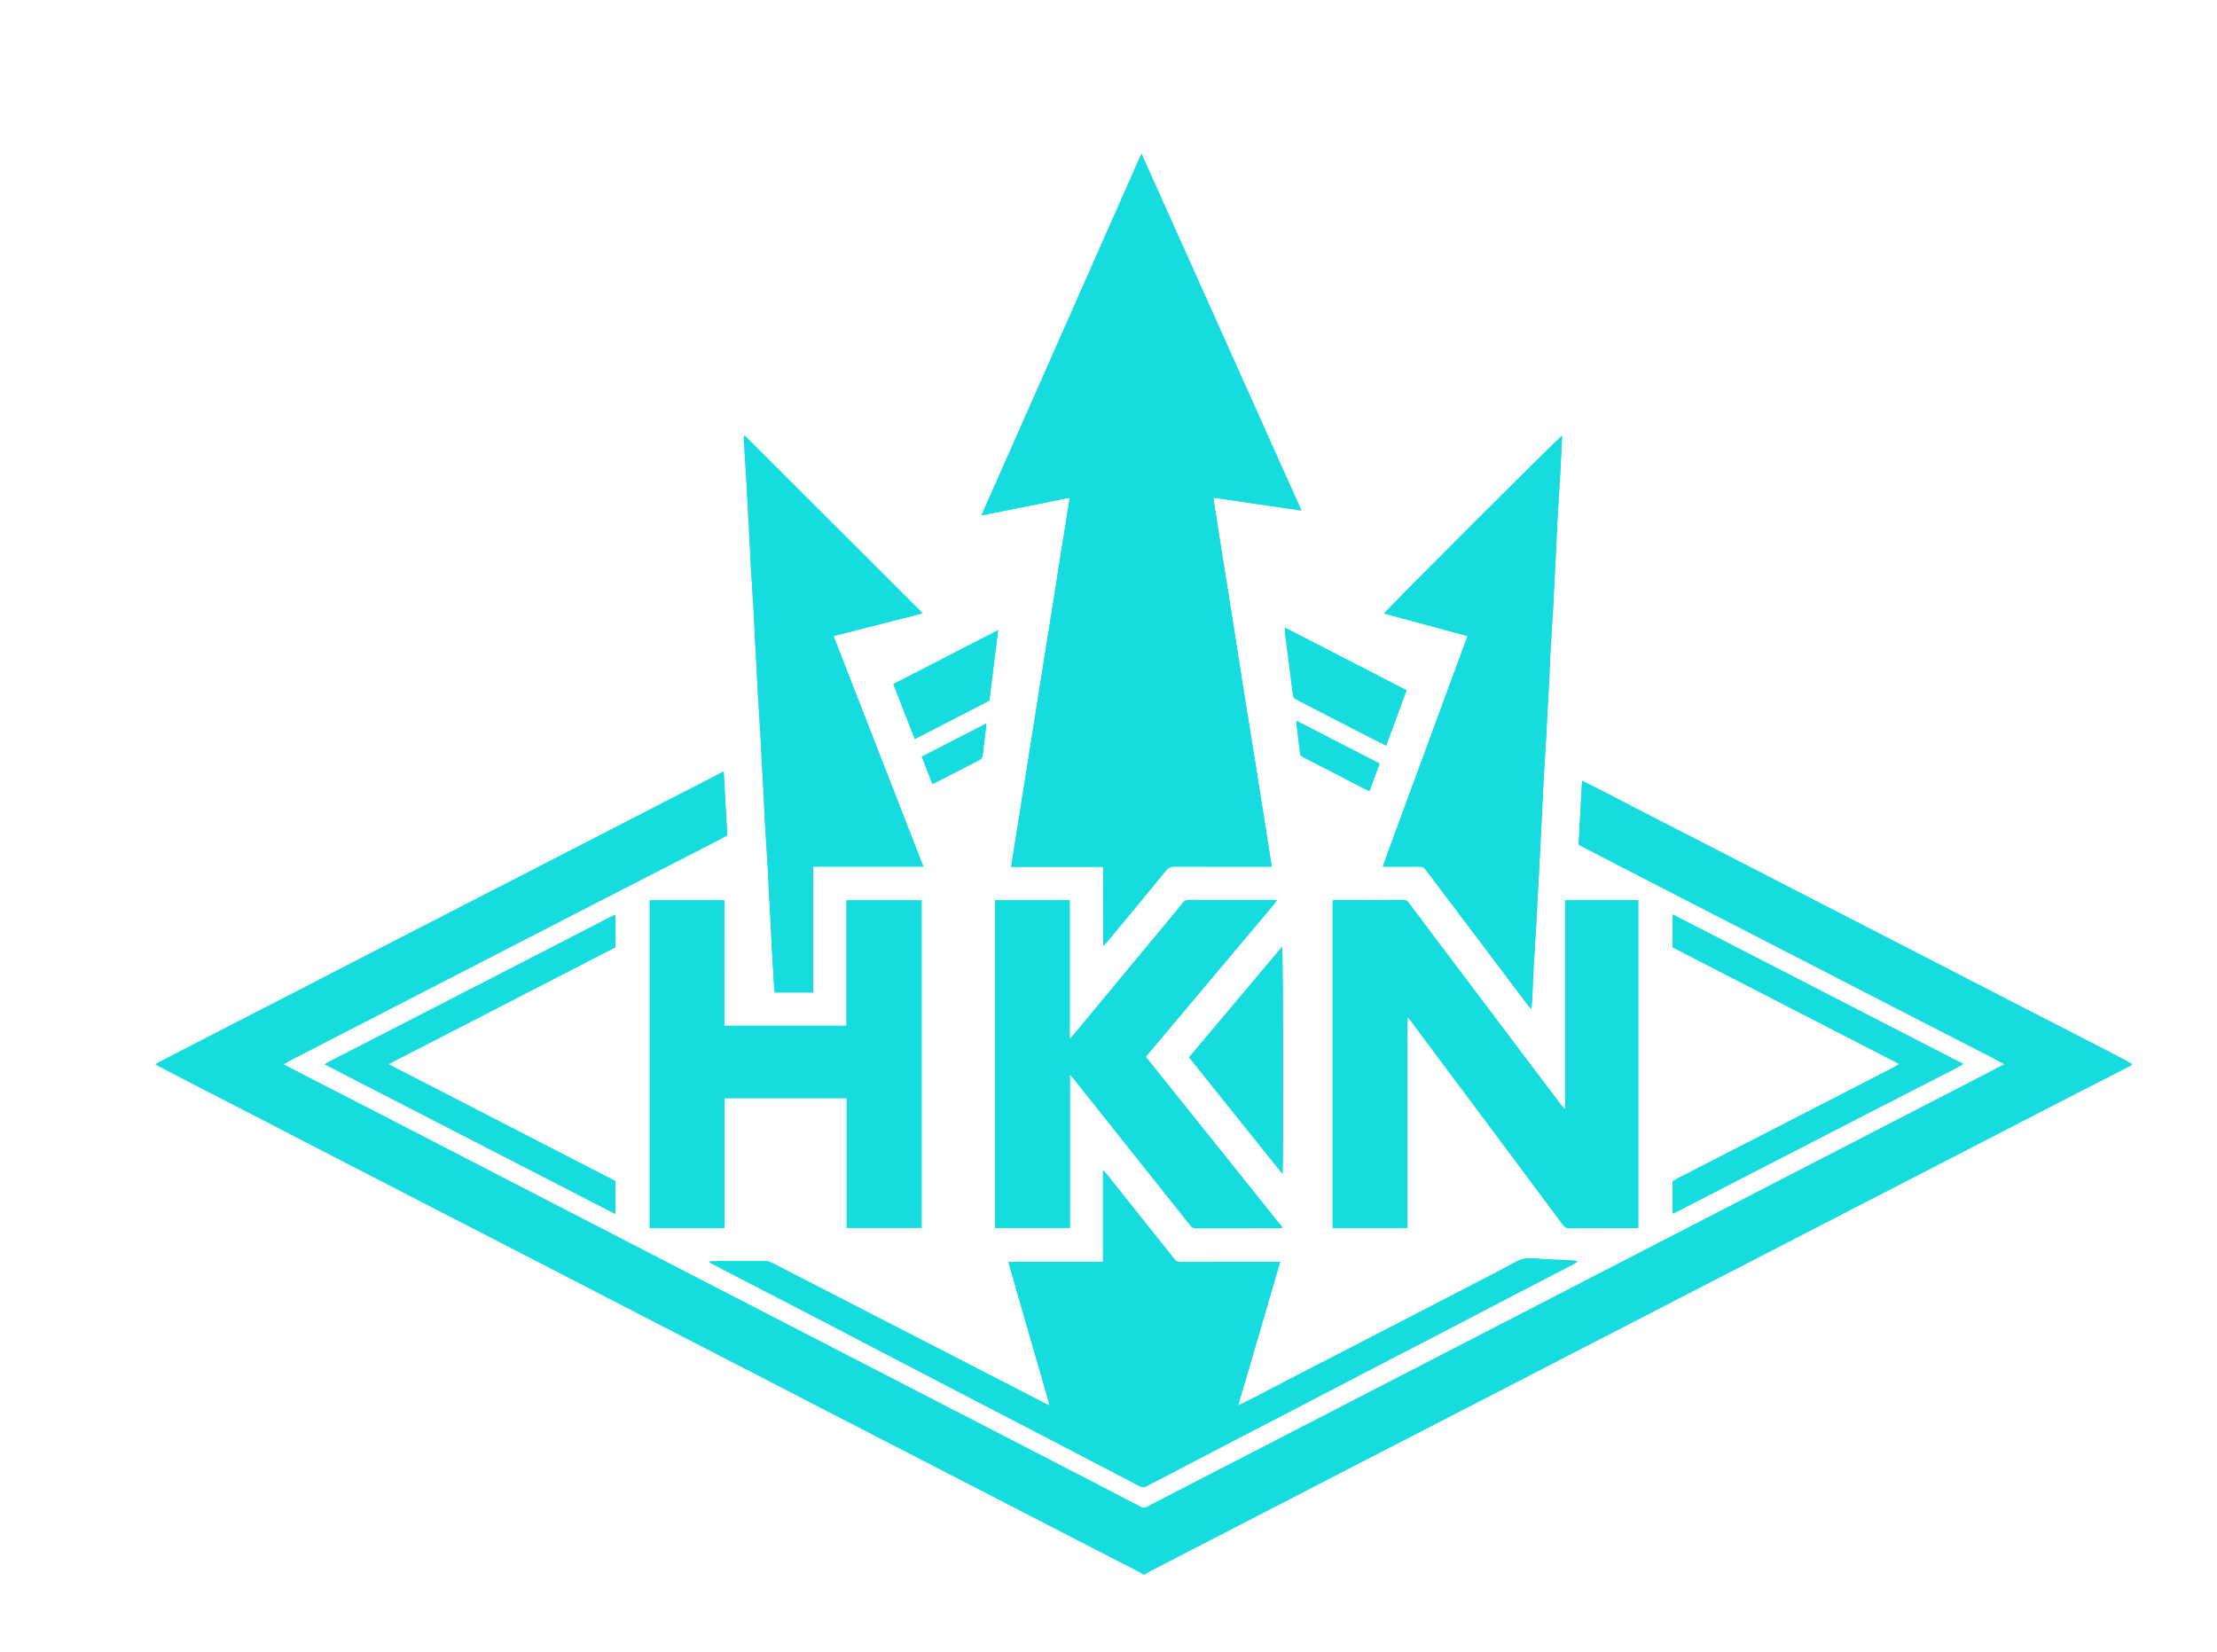 <?xml version="1.0" encoding="utf-8"?>
<svg xmlns="http://www.w3.org/2000/svg" version="1.1" style="" width="1063" height="792" xmlns:bx="https://boxy-svg.com">
  <defs>
    <filter id="gaussian-blur-filter-0" bx:preset="gaussian-blur 1 10" color-interpolation-filters="sRGB" x="-50%" y="-50%" width="200%" height="200%">
      <feGaussianBlur stdDeviation="10 10" edgeMode="none"/>
    </filter>
    <filter id="motion-blur-filter-0" bx:preset="motion-blur 1 11 horizontal" color-interpolation-filters="sRGB" x="-50%" y="-50%" width="200%" height="200%">
      <feGaussianBlur stdDeviation="11 0" edgeMode="none"/>
    </filter>
  </defs>
  <rect id="backgroundrect" width="100%" height="100%" x="0" y="0" fill="none" stroke="none"/>
  <g transform="matrix(1, 0, 0, 1, -407.128, 63.785)">
    <g class="currentLayer" style="" transform="matrix(1, 0, 0, 1, 212.755, -6.649)">
      <title>Layer 1</title>
      <path d="M 1216.56 453.526 C 1208.32 457.746 1200.07 461.946 1191.83 466.186 C 1176.21 474.226 1160.6 482.286 1144.98 490.336 C 1135.33 495.316 1125.68 500.306 1116.03 505.286 C 1100.41 513.336 1084.79 521.376 1069.17 529.426 C 1059.37 534.476 1049.59 539.546 1039.8 544.606 C 1024.33 552.586 1008.85 560.556 993.372 568.536 C 983.572 573.586 973.782 578.636 963.982 583.686 C 948.652 591.596 933.322 599.506 917.992 607.416 C 908.272 612.436 898.552 617.456 888.822 622.466 C 873.272 630.476 857.722 638.486 842.182 646.506 C 832.312 651.596 822.462 656.696 812.592 661.786 C 797.192 669.736 781.782 677.666 766.382 685.616 C 759.282 689.276 752.192 692.946 745.102 696.626 C 744.492 696.946 743.942 697.396 743.362 697.776 C 743.042 697.776 742.722 697.776 742.402 697.776 C 741.972 697.456 741.572 697.076 741.092 696.836 C 729.372 690.806 717.652 684.786 705.932 678.756 C 690.732 670.926 675.552 663.086 660.362 655.256 C 650.492 650.166 640.632 645.076 630.762 639.986 C 615.362 632.046 599.952 624.106 584.542 616.156 C 574.742 611.106 564.962 606.036 555.162 600.976 C 539.832 593.066 524.492 585.176 509.152 577.266 C 499.282 572.176 489.422 567.076 479.562 561.986 C 464.162 554.036 448.752 546.096 433.352 538.156 C 423.552 533.106 413.762 528.056 403.962 523.006 C 388.482 515.026 373.012 507.046 357.532 499.066 C 347.812 494.046 338.092 489.016 328.362 483.996 C 312.962 476.056 297.542 468.116 282.142 460.176 C 277.812 457.946 273.512 455.666 268.972 453.296 C 269.502 452.906 269.872 452.566 270.302 452.336 C 278.182 448.266 286.062 444.206 293.942 440.146 C 310.702 431.526 327.472 422.906 344.232 414.276 C 353.892 409.306 363.532 404.296 373.192 399.326 C 390.522 390.406 407.862 381.506 425.192 372.596 C 435.922 367.086 446.642 361.566 457.362 356.046 C 473.622 347.676 489.882 339.296 506.152 330.926 C 516.942 325.366 527.742 319.816 538.542 314.266 C 539.372 313.836 540.202 313.396 541.362 312.786 C 541.942 323.136 542.502 333.196 543.072 343.436 C 540.712 344.686 538.342 345.976 535.942 347.206 C 520.662 355.056 505.382 362.886 490.102 370.726 C 479.302 376.276 468.512 381.826 457.712 387.386 C 446.772 393.016 435.842 398.646 424.902 404.276 C 414.252 409.766 403.602 415.256 392.952 420.736 C 382.092 426.336 371.222 431.916 360.352 437.516 C 350.842 442.416 341.332 447.336 331.822 452.246 C 331.352 452.496 330.922 452.826 330.312 453.216 C 332.832 454.536 335.142 455.766 337.482 456.976 C 348.992 462.896 360.502 468.796 372.002 474.726 C 387.122 482.516 402.242 490.326 417.352 498.136 C 427.142 503.196 436.942 508.256 446.732 513.306 C 461.922 521.146 477.112 528.976 492.302 536.816 C 502.102 541.866 511.892 546.916 521.692 551.976 C 536.812 559.776 551.932 567.586 567.042 575.386 C 576.832 580.446 586.632 585.496 596.422 590.556 C 609.132 597.116 621.832 603.666 634.542 610.216 C 646.822 616.546 659.102 622.886 671.382 629.226 C 686.502 637.026 701.622 644.826 716.732 652.636 C 724.892 656.856 733.052 661.076 741.172 665.346 C 742.352 665.966 743.282 665.996 744.482 665.356 C 751.122 661.846 757.802 658.426 764.482 654.986 C 780.172 646.896 795.862 638.806 811.552 630.716 C 821.202 625.736 830.852 620.746 840.502 615.766 C 855.762 607.896 871.032 600.026 886.292 592.156 C 895.942 587.176 905.592 582.196 915.252 577.206 C 930.582 569.296 945.912 561.386 961.242 553.466 C 970.962 548.446 980.692 543.426 990.412 538.406 C 1005.61 530.566 1020.8 522.736 1035.99 514.896 C 1045.71 509.876 1055.43 504.856 1065.16 499.836 C 1080.42 491.956 1095.68 484.086 1110.94 476.216 C 1120.66 471.196 1130.39 466.186 1140.11 461.156 C 1145.14 458.556 1150.16 455.936 1155.52 453.156 C 1153.41 452.026 1151.55 450.996 1149.67 450.026 C 1137.02 443.526 1124.37 437.046 1111.72 430.546 C 1100.85 424.956 1089.99 419.366 1079.12 413.766 C 1068.25 408.176 1057.39 402.576 1046.52 396.986 C 1035.72 391.426 1024.93 385.876 1014.13 380.326 C 1003.33 374.776 992.532 369.226 981.732 363.666 C 972.082 358.686 962.432 353.696 952.782 348.706 C 952.292 348.456 951.842 348.136 951.302 347.806 C 951.842 337.686 952.372 327.616 952.932 317.256 C 955.732 318.646 958.242 319.856 960.712 321.126 C 967.952 324.856 975.182 328.616 982.422 332.346 C 996.916 339.796 1011.42 347.236 1025.91 354.686 C 1036.21 359.986 1046.5 365.296 1056.8 370.596 C 1073.56 379.226 1090.33 387.836 1107.09 396.466 C 1117.53 401.836 1127.96 407.236 1138.4 412.606 C 1155.02 421.156 1171.65 429.696 1188.27 438.246 C 1196.01 442.226 1203.75 446.216 1211.48 450.226 C 1213.18 451.106 1214.82 452.086 1216.49 453.026 C 1216.56 453.206 1216.56 453.366 1216.56 453.526 Z M 707.292 181.516 C 697.912 240.606 688.582 299.406 679.202 358.506 C 694.102 358.506 708.612 358.506 723.282 358.506 C 723.362 371.156 723.252 383.566 723.342 396.496 C 724.212 395.586 724.662 395.156 725.062 394.686 C 734.532 383.256 744.032 371.846 753.412 360.346 C 754.622 358.866 755.832 358.386 757.652 358.386 C 772.212 358.446 786.762 358.416 801.322 358.416 C 802.172 358.416 803.022 358.416 804.142 358.416 C 802.552 348.256 801.012 338.426 799.452 328.596 C 797.912 318.836 796.352 309.076 794.782 299.326 C 793.202 289.486 791.592 279.656 790.032 269.816 C 788.472 259.976 786.972 250.126 785.422 240.286 C 783.882 230.526 782.282 220.776 780.762 211.006 C 779.242 201.226 777.552 191.476 776.162 181.496 C 790.342 183.566 804.152 185.576 818.382 187.656 C 792.672 130.316 767.182 73.466 741.672 16.556 C 716.122 74.326 690.632 131.976 664.972 189.986 C 679.222 187.136 693.092 184.356 707.292 181.516 Z M 534.652 548.256 C 537.682 549.846 540.702 551.446 543.742 553.016 C 558.002 560.396 572.272 567.746 586.522 575.136 C 595.382 579.736 604.222 584.386 613.072 588.996 C 626.602 596.046 640.132 603.096 653.662 610.136 C 662.302 614.636 670.962 619.106 679.612 623.596 C 693.002 630.566 706.392 637.546 719.772 644.516 C 726.782 648.166 733.812 651.786 740.802 655.486 C 741.902 656.066 742.792 656.226 743.912 655.596 C 746.072 654.386 748.302 653.306 750.502 652.156 C 763.672 645.296 776.842 638.416 790.022 631.566 C 796.822 628.026 803.642 624.526 810.452 620.986 C 823.492 614.206 836.512 607.396 849.542 600.616 C 858.612 595.896 867.702 591.226 876.772 586.506 C 891.722 578.726 906.652 570.916 921.602 563.146 C 930.742 558.396 939.902 553.676 949.052 548.936 C 949.632 548.636 950.152 548.206 951.002 547.636 C 949.472 547.456 948.372 547.256 947.262 547.196 C 943.282 546.996 939.292 546.856 935.312 546.666 C 933.322 546.566 931.342 546.386 929.352 546.236 C 926.522 546.016 923.942 546.466 921.342 547.866 C 911.492 553.166 901.532 558.246 891.612 563.396 C 882.542 568.106 873.452 572.796 864.372 577.486 C 846.842 586.536 829.302 595.576 811.782 604.636 C 806.322 607.456 800.882 610.336 795.422 613.166 C 793.122 614.356 790.792 615.486 788.012 616.876 C 794.802 593.686 801.442 570.986 808.172 547.986 C 805.662 547.986 803.432 547.986 801.202 547.986 C 787.682 547.986 774.172 547.956 760.652 548.026 C 759.142 548.036 758.122 547.626 757.232 546.406 C 755.682 544.276 753.982 542.256 752.342 540.196 C 743.242 528.766 734.142 517.336 725.032 505.906 C 724.632 505.396 724.122 504.976 723.242 504.096 C 723.242 519.066 723.242 533.406 723.242 547.986 C 708.072 547.986 693.142 547.986 677.872 547.986 C 684.412 571.026 691.122 593.686 697.662 616.776 C 696.912 616.476 696.612 616.386 696.342 616.246 C 681.292 608.486 666.242 600.726 651.192 592.976 C 639.832 587.126 628.462 581.286 617.092 575.446 C 599.612 566.466 582.132 557.496 564.662 548.496 C 563.342 547.816 562.042 547.476 560.552 547.486 C 553.592 547.536 546.632 547.496 539.682 547.516 C 538.032 547.526 536.392 547.656 534.742 547.736 C 534.712 547.906 534.682 548.086 534.652 548.256 Z M 944.392 474.526 C 943.862 473.886 943.322 473.256 942.822 472.596 C 938.722 467.186 934.622 461.776 930.532 456.356 C 916.152 437.296 901.762 418.226 887.392 399.156 C 881.572 391.436 875.762 383.716 869.972 375.986 C 869.212 374.976 868.472 374.376 867.052 374.386 C 856.412 374.456 845.782 374.426 835.142 374.436 C 834.542 374.436 833.932 374.576 833.372 374.636 C 833.372 427.096 833.372 479.356 833.372 531.676 C 845.342 531.676 857.142 531.676 869.182 531.676 C 869.182 528.536 869.182 525.516 869.182 522.496 C 869.182 519.456 869.182 516.416 869.182 513.376 C 869.182 510.256 869.182 507.136 869.182 504.016 C 869.182 500.976 869.182 497.936 869.182 494.896 C 869.182 491.856 869.182 488.816 869.182 485.776 C 869.182 482.736 869.182 479.696 869.182 476.656 C 869.182 473.616 869.182 470.576 869.182 467.536 C 869.182 464.496 869.182 461.456 869.182 458.416 C 869.182 455.296 869.182 452.176 869.182 449.056 C 869.182 446.016 869.152 442.976 869.192 439.936 C 869.222 436.966 869.042 433.976 869.352 430.556 C 870.052 431.416 870.462 431.876 870.832 432.376 C 875.892 439.166 880.932 445.966 885.992 452.746 C 894.122 463.626 902.272 474.486 910.392 485.366 C 921.572 500.346 932.752 515.326 943.892 530.326 C 944.702 531.416 945.572 531.806 946.892 531.796 C 957.292 531.746 967.682 531.776 978.082 531.766 C 978.692 531.766 979.292 531.646 979.872 531.586 C 979.872 479.146 979.872 426.886 979.872 374.536 C 968.172 374.536 956.622 374.536 944.822 374.536 C 944.822 407.896 944.822 441.106 944.822 474.316 C 944.692 474.416 944.542 474.476 944.392 474.526 Z M 541.662 374.556 C 529.632 374.556 517.842 374.556 505.922 374.556 C 505.922 426.996 505.922 479.316 505.922 531.676 C 517.882 531.676 529.682 531.676 541.742 531.676 C 541.742 529.006 541.742 526.466 541.742 523.936 C 541.742 521.296 541.742 518.656 541.742 516.016 C 541.742 513.456 541.742 510.896 541.742 508.336 C 541.742 505.696 541.742 503.056 541.742 500.416 C 541.742 497.856 541.742 495.296 541.742 492.736 C 541.742 490.096 541.742 487.456 541.742 484.816 C 541.742 482.256 541.722 479.696 541.742 477.136 C 541.762 474.536 541.652 471.936 541.812 469.436 C 561.462 469.436 580.772 469.436 600.362 469.436 C 600.362 490.276 600.362 510.936 600.362 531.616 C 612.502 531.616 624.372 531.616 636.262 531.616 C 636.262 479.186 636.262 426.936 636.262 374.586 C 624.232 374.586 612.372 374.586 600.262 374.586 C 600.262 394.716 600.262 414.666 600.262 434.746 C 580.692 434.746 561.372 434.746 541.652 434.746 C 541.662 414.576 541.662 394.626 541.662 374.556 Z M 707.262 440.486 C 707.262 418.546 707.262 396.616 707.262 374.556 C 695.202 374.556 683.412 374.556 671.502 374.556 C 671.502 427.006 671.502 479.326 671.502 531.666 C 683.472 531.666 695.262 531.666 707.362 531.666 C 707.362 507.206 707.362 482.896 707.362 458.046 C 708.112 458.896 708.492 459.276 708.822 459.696 C 727.562 483.246 746.312 506.796 765.032 530.356 C 765.762 531.276 766.502 531.836 767.792 531.836 C 781.072 531.786 794.342 531.806 807.622 531.796 C 808.112 531.796 808.602 531.626 809.312 531.506 C 798.262 517.696 787.392 504.116 776.512 490.536 C 765.592 476.896 754.662 463.266 743.722 449.606 C 752.122 439.616 760.392 429.786 768.652 419.956 C 780.872 405.416 793.102 390.886 805.322 376.346 C 805.742 375.846 806.072 375.276 806.672 374.416 C 800.652 374.416 795.142 374.416 789.632 374.416 C 781.232 374.416 772.832 374.446 764.442 374.386 C 763.182 374.376 762.322 374.736 761.582 375.706 C 760.662 376.916 759.702 378.086 758.732 379.256 C 745.592 395.106 732.452 410.966 719.312 426.806 C 715.492 431.416 711.662 436.006 707.832 440.606 C 707.642 440.576 707.452 440.526 707.262 440.486 Z M 858.042 237.056 C 871.362 240.656 884.622 244.236 898.042 247.866 C 895.212 255.526 892.502 262.856 889.802 270.186 C 887.092 277.526 884.402 284.866 881.702 292.206 C 879.002 299.546 876.302 306.886 873.592 314.226 C 870.892 321.566 868.132 328.886 865.482 336.246 C 862.852 343.566 859.972 350.796 857.442 358.426 C 858.612 358.426 859.412 358.426 860.202 358.426 C 865.082 358.426 869.962 358.476 874.842 358.396 C 876.262 358.376 877.162 358.796 878.022 359.956 C 882.642 366.176 887.372 372.316 892.032 378.496 C 903.762 394.056 915.482 409.626 927.222 425.186 C 927.572 425.656 928.022 426.056 928.602 426.686 C 928.762 424.946 928.952 423.526 929.022 422.096 C 929.262 417.076 929.422 412.056 929.692 407.036 C 930.072 400.196 930.542 393.356 930.942 386.526 C 931.172 382.466 931.312 378.396 931.532 374.336 C 931.802 369.406 932.112 364.476 932.382 359.536 C 932.602 355.476 932.782 351.416 932.982 347.346 C 933.262 341.856 933.552 336.366 933.822 330.866 C 934.052 326.166 934.222 321.466 934.482 316.766 C 934.872 309.926 935.332 303.086 935.732 296.256 C 935.962 292.276 936.122 288.296 936.332 284.316 C 936.602 279.226 936.922 274.136 937.172 269.036 C 937.422 264.016 937.562 258.996 937.842 253.976 C 938.212 247.216 938.692 240.456 939.092 233.706 C 939.332 229.566 939.502 225.426 939.712 221.286 C 939.992 215.716 940.272 210.146 940.542 204.566 C 940.772 199.946 940.942 195.326 941.212 190.706 C 941.602 183.866 942.062 177.026 942.462 170.196 C 942.692 166.296 942.842 162.386 943.032 158.486 C 943.142 156.296 943.252 154.106 943.372 151.816 C 941.522 152.886 859.312 235.036 858.042 237.056 Z M 594.032 247.856 C 608.322 244.206 622.342 240.636 636.572 236.996 C 636.182 236.466 636.032 236.186 635.822 235.976 C 607.762 207.956 579.702 179.936 551.642 151.926 C 551.592 151.876 551.492 151.866 551.422 151.876 C 551.342 151.886 551.272 151.926 551.052 152.016 C 551.052 152.656 551.012 153.356 551.062 154.056 C 551.472 160.736 551.912 167.406 552.312 174.086 C 552.532 177.826 552.672 181.566 552.872 185.316 C 553.162 190.806 553.472 196.296 553.762 201.786 C 553.992 206.246 554.172 210.706 554.432 215.166 C 554.822 221.846 555.282 228.516 555.682 235.196 C 555.912 239.016 556.062 242.836 556.262 246.656 C 556.542 252.066 556.852 257.476 557.132 262.886 C 557.362 267.346 557.532 271.806 557.792 276.266 C 558.182 282.946 558.642 289.616 559.042 296.296 C 559.272 300.116 559.402 303.936 559.612 307.756 C 559.882 312.766 560.222 317.776 560.482 322.786 C 560.732 327.646 560.872 332.506 561.152 337.366 C 561.532 343.966 562.002 350.556 562.402 357.156 C 562.642 361.136 562.782 365.116 562.992 369.096 C 563.272 374.426 563.572 379.756 563.852 385.086 C 564.082 389.626 564.272 394.166 564.522 398.706 C 564.812 403.956 565.132 409.206 565.462 414.446 C 565.552 415.866 565.712 417.276 565.852 418.766 C 571.982 418.766 577.932 418.766 584.212 418.766 C 584.212 398.616 584.212 378.606 584.212 358.396 C 601.922 358.396 619.322 358.396 637.102 358.396 C 622.672 321.396 608.392 284.716 594.032 247.856 Z M 489.472 397.086 C 489.472 391.856 489.472 386.786 489.472 381.486 C 488.942 381.686 488.582 381.786 488.252 381.956 C 474.342 389.126 460.432 396.306 446.512 403.476 C 435.652 409.076 424.782 414.656 413.922 420.246 C 402.982 425.876 392.052 431.516 381.112 437.126 C 371.302 442.156 361.482 447.166 351.682 452.196 C 351.222 452.436 350.812 452.786 350.132 453.256 C 396.662 477.206 442.922 501.016 489.462 524.966 C 489.462 519.486 489.462 514.416 489.462 509.196 C 453.342 490.606 417.212 472.006 380.582 453.146 C 417.252 434.266 453.372 415.676 489.472 397.086 Z M 1102.19 454.746 C 1091.69 460.166 1081.18 465.576 1070.67 470.986 C 1056.75 478.146 1042.84 485.306 1028.91 492.456 C 1018.97 497.566 1009.01 502.646 999.066 507.756 C 998.086 508.256 997.156 508.846 996.346 509.316 C 996.346 514.566 996.346 519.566 996.346 524.826 C 997.266 524.406 997.986 524.116 998.676 523.756 C 1005.99 519.996 1013.3 516.216 1020.61 512.446 C 1034.1 505.496 1047.58 498.546 1061.07 491.606 C 1071.93 486.016 1082.79 480.416 1093.66 474.836 C 1106.31 468.346 1118.96 461.876 1131.61 455.386 C 1132.91 454.716 1134.17 453.966 1135.75 453.076 C 1089.09 429.056 1042.84 405.256 996.326 381.316 C 996.326 386.796 996.326 391.876 996.326 397.086 C 1032.45 415.676 1068.56 434.266 1105.1 453.086 C 1103.85 453.806 1103.04 454.306 1102.19 454.746 Z M 809.072 396.906 C 794.182 414.606 779.372 432.216 764.522 449.866 C 779.442 468.486 794.192 486.896 809.252 505.696 C 809.812 501.046 809.622 398.756 809.072 396.906 Z M 810.722 247.896 C 811.142 251.376 811.622 254.836 812.062 258.316 C 812.822 264.236 813.592 270.146 814.292 276.076 C 814.412 277.066 814.752 277.676 815.642 278.106 C 817.362 278.946 819.032 279.876 820.732 280.756 C 828.102 284.566 835.472 288.386 842.852 292.176 C 848.162 294.906 853.492 297.586 859.012 300.396 C 862.292 291.486 865.522 282.706 868.782 273.846 C 849.322 263.826 830.122 253.936 810.432 243.806 C 810.562 245.526 810.582 246.716 810.722 247.896 Z M 633.022 297.226 C 645.162 290.966 657.052 284.846 668.752 278.816 C 670.162 267.456 671.532 256.456 672.942 245.046 C 655.982 253.776 639.482 262.266 622.722 270.896 C 626.212 279.806 629.602 288.466 633.022 297.226 Z M 816.062 288.526 C 815.992 289.126 815.922 289.376 815.952 289.606 C 816.552 294.426 817.202 299.236 817.732 304.056 C 817.862 305.266 818.652 305.616 819.502 306.056 C 828.792 310.856 838.082 315.666 847.372 320.456 C 848.492 321.036 849.642 321.546 851.002 322.196 C 852.632 317.776 854.192 313.536 855.862 309.006 C 842.482 302.136 829.342 295.366 816.062 288.526 Z M 643.722 317.696 C 647.352 315.856 650.972 313.996 654.592 312.136 C 657.572 310.606 660.542 309.056 663.542 307.546 C 664.872 306.876 665.542 305.956 665.622 304.386 C 665.742 302.166 666.192 299.966 666.452 297.756 C 666.752 295.236 666.992 292.706 667.302 289.776 C 656.802 295.176 646.632 300.416 636.352 305.706 C 638.092 310.166 639.742 314.376 641.432 318.716 C 642.302 318.336 643.022 318.046 643.722 317.696 Z" id="svg_1" class="selected" fill-opacity="1" fill="#16dcdf"/>
    </g>
    <g class="currentLayer" style="filter: url(&quot;#gaussian-blur-filter-0&quot;) url(&quot;#motion-blur-filter-0&quot;);" transform="matrix(1, 0, 0, 1, 212.755, -6.649)">
      <title>Layer 1</title>
      <path d="M 1216.56 453.526 C 1208.32 457.746 1200.07 461.946 1191.83 466.186 C 1176.21 474.226 1160.6 482.286 1144.98 490.336 C 1135.33 495.316 1125.68 500.306 1116.03 505.286 C 1100.41 513.336 1084.79 521.376 1069.17 529.426 C 1059.37 534.476 1049.59 539.546 1039.8 544.606 C 1024.33 552.586 1008.85 560.556 993.372 568.536 C 983.572 573.586 973.782 578.636 963.982 583.686 C 948.652 591.596 933.322 599.506 917.992 607.416 C 908.272 612.436 898.552 617.456 888.822 622.466 C 873.272 630.476 857.722 638.486 842.182 646.506 C 832.312 651.596 822.462 656.696 812.592 661.786 C 797.192 669.736 781.782 677.666 766.382 685.616 C 759.282 689.276 752.192 692.946 745.102 696.626 C 744.492 696.946 743.942 697.396 743.362 697.776 C 743.042 697.776 742.722 697.776 742.402 697.776 C 741.972 697.456 741.572 697.076 741.092 696.836 C 729.372 690.806 717.652 684.786 705.932 678.756 C 690.732 670.926 675.552 663.086 660.362 655.256 C 650.492 650.166 640.632 645.076 630.762 639.986 C 615.362 632.046 599.952 624.106 584.542 616.156 C 574.742 611.106 564.962 606.036 555.162 600.976 C 539.832 593.066 524.492 585.176 509.152 577.266 C 499.282 572.176 489.422 567.076 479.562 561.986 C 464.162 554.036 448.752 546.096 433.352 538.156 C 423.552 533.106 413.762 528.056 403.962 523.006 C 388.482 515.026 373.012 507.046 357.532 499.066 C 347.812 494.046 338.092 489.016 328.362 483.996 C 312.962 476.056 297.542 468.116 282.142 460.176 C 277.812 457.946 273.512 455.666 268.972 453.296 C 269.502 452.906 269.872 452.566 270.302 452.336 C 278.182 448.266 286.062 444.206 293.942 440.146 C 310.702 431.526 327.472 422.906 344.232 414.276 C 353.892 409.306 363.532 404.296 373.192 399.326 C 390.522 390.406 407.862 381.506 425.192 372.596 C 435.922 367.086 446.642 361.566 457.362 356.046 C 473.622 347.676 489.882 339.296 506.152 330.926 C 516.942 325.366 527.742 319.816 538.542 314.266 C 539.372 313.836 540.202 313.396 541.362 312.786 C 541.942 323.136 542.502 333.196 543.072 343.436 C 540.712 344.686 538.342 345.976 535.942 347.206 C 520.662 355.056 505.382 362.886 490.102 370.726 C 479.302 376.276 468.512 381.826 457.712 387.386 C 446.772 393.016 435.842 398.646 424.902 404.276 C 414.252 409.766 403.602 415.256 392.952 420.736 C 382.092 426.336 371.222 431.916 360.352 437.516 C 350.842 442.416 341.332 447.336 331.822 452.246 C 331.352 452.496 330.922 452.826 330.312 453.216 C 332.832 454.536 335.142 455.766 337.482 456.976 C 348.992 462.896 360.502 468.796 372.002 474.726 C 387.122 482.516 402.242 490.326 417.352 498.136 C 427.142 503.196 436.942 508.256 446.732 513.306 C 461.922 521.146 477.112 528.976 492.302 536.816 C 502.102 541.866 511.892 546.916 521.692 551.976 C 536.812 559.776 551.932 567.586 567.042 575.386 C 576.832 580.446 586.632 585.496 596.422 590.556 C 609.132 597.116 621.832 603.666 634.542 610.216 C 646.822 616.546 659.102 622.886 671.382 629.226 C 686.502 637.026 701.622 644.826 716.732 652.636 C 724.892 656.856 733.052 661.076 741.172 665.346 C 742.352 665.966 743.282 665.996 744.482 665.356 C 751.122 661.846 757.802 658.426 764.482 654.986 C 780.172 646.896 795.862 638.806 811.552 630.716 C 821.202 625.736 830.852 620.746 840.502 615.766 C 855.762 607.896 871.032 600.026 886.292 592.156 C 895.942 587.176 905.592 582.196 915.252 577.206 C 930.582 569.296 945.912 561.386 961.242 553.466 C 970.962 548.446 980.692 543.426 990.412 538.406 C 1005.61 530.566 1020.8 522.736 1035.99 514.896 C 1045.71 509.876 1055.43 504.856 1065.16 499.836 C 1080.42 491.956 1095.68 484.086 1110.94 476.216 C 1120.66 471.196 1130.39 466.186 1140.11 461.156 C 1145.14 458.556 1150.16 455.936 1155.52 453.156 C 1153.41 452.026 1151.55 450.996 1149.67 450.026 C 1137.02 443.526 1124.37 437.046 1111.72 430.546 C 1100.85 424.956 1089.99 419.366 1079.12 413.766 C 1068.25 408.176 1057.39 402.576 1046.52 396.986 C 1035.72 391.426 1024.93 385.876 1014.13 380.326 C 1003.33 374.776 992.532 369.226 981.732 363.666 C 972.082 358.686 962.432 353.696 952.782 348.706 C 952.292 348.456 951.842 348.136 951.302 347.806 C 951.842 337.686 952.372 327.616 952.932 317.256 C 955.732 318.646 958.242 319.856 960.712 321.126 C 967.952 324.856 975.182 328.616 982.422 332.346 C 996.916 339.796 1011.42 347.236 1025.91 354.686 C 1036.21 359.986 1046.5 365.296 1056.8 370.596 C 1073.56 379.226 1090.33 387.836 1107.09 396.466 C 1117.53 401.836 1127.96 407.236 1138.4 412.606 C 1155.02 421.156 1171.65 429.696 1188.27 438.246 C 1196.01 442.226 1203.75 446.216 1211.48 450.226 C 1213.18 451.106 1214.82 452.086 1216.49 453.026 C 1216.56 453.206 1216.56 453.366 1216.56 453.526 Z M 707.292 181.516 C 697.912 240.606 688.582 299.406 679.202 358.506 C 694.102 358.506 708.612 358.506 723.282 358.506 C 723.362 371.156 723.252 383.566 723.342 396.496 C 724.212 395.586 724.662 395.156 725.062 394.686 C 734.532 383.256 744.032 371.846 753.412 360.346 C 754.622 358.866 755.832 358.386 757.652 358.386 C 772.212 358.446 786.762 358.416 801.322 358.416 C 802.172 358.416 803.022 358.416 804.142 358.416 C 802.552 348.256 801.012 338.426 799.452 328.596 C 797.912 318.836 796.352 309.076 794.782 299.326 C 793.202 289.486 791.592 279.656 790.032 269.816 C 788.472 259.976 786.972 250.126 785.422 240.286 C 783.882 230.526 782.282 220.776 780.762 211.006 C 779.242 201.226 777.552 191.476 776.162 181.496 C 790.342 183.566 804.152 185.576 818.382 187.656 C 792.672 130.316 767.182 73.466 741.672 16.556 C 716.122 74.326 690.632 131.976 664.972 189.986 C 679.222 187.136 693.092 184.356 707.292 181.516 Z M 534.652 548.256 C 537.682 549.846 540.702 551.446 543.742 553.016 C 558.002 560.396 572.272 567.746 586.522 575.136 C 595.382 579.736 604.222 584.386 613.072 588.996 C 626.602 596.046 640.132 603.096 653.662 610.136 C 662.302 614.636 670.962 619.106 679.612 623.596 C 693.002 630.566 706.392 637.546 719.772 644.516 C 726.782 648.166 733.812 651.786 740.802 655.486 C 741.902 656.066 742.792 656.226 743.912 655.596 C 746.072 654.386 748.302 653.306 750.502 652.156 C 763.672 645.296 776.842 638.416 790.022 631.566 C 796.822 628.026 803.642 624.526 810.452 620.986 C 823.492 614.206 836.512 607.396 849.542 600.616 C 858.612 595.896 867.702 591.226 876.772 586.506 C 891.722 578.726 906.652 570.916 921.602 563.146 C 930.742 558.396 939.902 553.676 949.052 548.936 C 949.632 548.636 950.152 548.206 951.002 547.636 C 949.472 547.456 948.372 547.256 947.262 547.196 C 943.282 546.996 939.292 546.856 935.312 546.666 C 933.322 546.566 931.342 546.386 929.352 546.236 C 926.522 546.016 923.942 546.466 921.342 547.866 C 911.492 553.166 901.532 558.246 891.612 563.396 C 882.542 568.106 873.452 572.796 864.372 577.486 C 846.842 586.536 829.302 595.576 811.782 604.636 C 806.322 607.456 800.882 610.336 795.422 613.166 C 793.122 614.356 790.792 615.486 788.012 616.876 C 794.802 593.686 801.442 570.986 808.172 547.986 C 805.662 547.986 803.432 547.986 801.202 547.986 C 787.682 547.986 774.172 547.956 760.652 548.026 C 759.142 548.036 758.122 547.626 757.232 546.406 C 755.682 544.276 753.982 542.256 752.342 540.196 C 743.242 528.766 734.142 517.336 725.032 505.906 C 724.632 505.396 724.122 504.976 723.242 504.096 C 723.242 519.066 723.242 533.406 723.242 547.986 C 708.072 547.986 693.142 547.986 677.872 547.986 C 684.412 571.026 691.122 593.686 697.662 616.776 C 696.912 616.476 696.612 616.386 696.342 616.246 C 681.292 608.486 666.242 600.726 651.192 592.976 C 639.832 587.126 628.462 581.286 617.092 575.446 C 599.612 566.466 582.132 557.496 564.662 548.496 C 563.342 547.816 562.042 547.476 560.552 547.486 C 553.592 547.536 546.632 547.496 539.682 547.516 C 538.032 547.526 536.392 547.656 534.742 547.736 C 534.712 547.906 534.682 548.086 534.652 548.256 Z M 944.392 474.526 C 943.862 473.886 943.322 473.256 942.822 472.596 C 938.722 467.186 934.622 461.776 930.532 456.356 C 916.152 437.296 901.762 418.226 887.392 399.156 C 881.572 391.436 875.762 383.716 869.972 375.986 C 869.212 374.976 868.472 374.376 867.052 374.386 C 856.412 374.456 845.782 374.426 835.142 374.436 C 834.542 374.436 833.932 374.576 833.372 374.636 C 833.372 427.096 833.372 479.356 833.372 531.676 C 845.342 531.676 857.142 531.676 869.182 531.676 C 869.182 528.536 869.182 525.516 869.182 522.496 C 869.182 519.456 869.182 516.416 869.182 513.376 C 869.182 510.256 869.182 507.136 869.182 504.016 C 869.182 500.976 869.182 497.936 869.182 494.896 C 869.182 491.856 869.182 488.816 869.182 485.776 C 869.182 482.736 869.182 479.696 869.182 476.656 C 869.182 473.616 869.182 470.576 869.182 467.536 C 869.182 464.496 869.182 461.456 869.182 458.416 C 869.182 455.296 869.182 452.176 869.182 449.056 C 869.182 446.016 869.152 442.976 869.192 439.936 C 869.222 436.966 869.042 433.976 869.352 430.556 C 870.052 431.416 870.462 431.876 870.832 432.376 C 875.892 439.166 880.932 445.966 885.992 452.746 C 894.122 463.626 902.272 474.486 910.392 485.366 C 921.572 500.346 932.752 515.326 943.892 530.326 C 944.702 531.416 945.572 531.806 946.892 531.796 C 957.292 531.746 967.682 531.776 978.082 531.766 C 978.692 531.766 979.292 531.646 979.872 531.586 C 979.872 479.146 979.872 426.886 979.872 374.536 C 968.172 374.536 956.622 374.536 944.822 374.536 C 944.822 407.896 944.822 441.106 944.822 474.316 C 944.692 474.416 944.542 474.476 944.392 474.526 Z M 541.662 374.556 C 529.632 374.556 517.842 374.556 505.922 374.556 C 505.922 426.996 505.922 479.316 505.922 531.676 C 517.882 531.676 529.682 531.676 541.742 531.676 C 541.742 529.006 541.742 526.466 541.742 523.936 C 541.742 521.296 541.742 518.656 541.742 516.016 C 541.742 513.456 541.742 510.896 541.742 508.336 C 541.742 505.696 541.742 503.056 541.742 500.416 C 541.742 497.856 541.742 495.296 541.742 492.736 C 541.742 490.096 541.742 487.456 541.742 484.816 C 541.742 482.256 541.722 479.696 541.742 477.136 C 541.762 474.536 541.652 471.936 541.812 469.436 C 561.462 469.436 580.772 469.436 600.362 469.436 C 600.362 490.276 600.362 510.936 600.362 531.616 C 612.502 531.616 624.372 531.616 636.262 531.616 C 636.262 479.186 636.262 426.936 636.262 374.586 C 624.232 374.586 612.372 374.586 600.262 374.586 C 600.262 394.716 600.262 414.666 600.262 434.746 C 580.692 434.746 561.372 434.746 541.652 434.746 C 541.662 414.576 541.662 394.626 541.662 374.556 Z M 707.262 440.486 C 707.262 418.546 707.262 396.616 707.262 374.556 C 695.202 374.556 683.412 374.556 671.502 374.556 C 671.502 427.006 671.502 479.326 671.502 531.666 C 683.472 531.666 695.262 531.666 707.362 531.666 C 707.362 507.206 707.362 482.896 707.362 458.046 C 708.112 458.896 708.492 459.276 708.822 459.696 C 727.562 483.246 746.312 506.796 765.032 530.356 C 765.762 531.276 766.502 531.836 767.792 531.836 C 781.072 531.786 794.342 531.806 807.622 531.796 C 808.112 531.796 808.602 531.626 809.312 531.506 C 798.262 517.696 787.392 504.116 776.512 490.536 C 765.592 476.896 754.662 463.266 743.722 449.606 C 752.122 439.616 760.392 429.786 768.652 419.956 C 780.872 405.416 793.102 390.886 805.322 376.346 C 805.742 375.846 806.072 375.276 806.672 374.416 C 800.652 374.416 795.142 374.416 789.632 374.416 C 781.232 374.416 772.832 374.446 764.442 374.386 C 763.182 374.376 762.322 374.736 761.582 375.706 C 760.662 376.916 759.702 378.086 758.732 379.256 C 745.592 395.106 732.452 410.966 719.312 426.806 C 715.492 431.416 711.662 436.006 707.832 440.606 C 707.642 440.576 707.452 440.526 707.262 440.486 Z M 858.042 237.056 C 871.362 240.656 884.622 244.236 898.042 247.866 C 895.212 255.526 892.502 262.856 889.802 270.186 C 887.092 277.526 884.402 284.866 881.702 292.206 C 879.002 299.546 876.302 306.886 873.592 314.226 C 870.892 321.566 868.132 328.886 865.482 336.246 C 862.852 343.566 859.972 350.796 857.442 358.426 C 858.612 358.426 859.412 358.426 860.202 358.426 C 865.082 358.426 869.962 358.476 874.842 358.396 C 876.262 358.376 877.162 358.796 878.022 359.956 C 882.642 366.176 887.372 372.316 892.032 378.496 C 903.762 394.056 915.482 409.626 927.222 425.186 C 927.572 425.656 928.022 426.056 928.602 426.686 C 928.762 424.946 928.952 423.526 929.022 422.096 C 929.262 417.076 929.422 412.056 929.692 407.036 C 930.072 400.196 930.542 393.356 930.942 386.526 C 931.172 382.466 931.312 378.396 931.532 374.336 C 931.802 369.406 932.112 364.476 932.382 359.536 C 932.602 355.476 932.782 351.416 932.982 347.346 C 933.262 341.856 933.552 336.366 933.822 330.866 C 934.052 326.166 934.222 321.466 934.482 316.766 C 934.872 309.926 935.332 303.086 935.732 296.256 C 935.962 292.276 936.122 288.296 936.332 284.316 C 936.602 279.226 936.922 274.136 937.172 269.036 C 937.422 264.016 937.562 258.996 937.842 253.976 C 938.212 247.216 938.692 240.456 939.092 233.706 C 939.332 229.566 939.502 225.426 939.712 221.286 C 939.992 215.716 940.272 210.146 940.542 204.566 C 940.772 199.946 940.942 195.326 941.212 190.706 C 941.602 183.866 942.062 177.026 942.462 170.196 C 942.692 166.296 942.842 162.386 943.032 158.486 C 943.142 156.296 943.252 154.106 943.372 151.816 C 941.522 152.886 859.312 235.036 858.042 237.056 Z M 594.032 247.856 C 608.322 244.206 622.342 240.636 636.572 236.996 C 636.182 236.466 636.032 236.186 635.822 235.976 C 607.762 207.956 579.702 179.936 551.642 151.926 C 551.592 151.876 551.492 151.866 551.422 151.876 C 551.342 151.886 551.272 151.926 551.052 152.016 C 551.052 152.656 551.012 153.356 551.062 154.056 C 551.472 160.736 551.912 167.406 552.312 174.086 C 552.532 177.826 552.672 181.566 552.872 185.316 C 553.162 190.806 553.472 196.296 553.762 201.786 C 553.992 206.246 554.172 210.706 554.432 215.166 C 554.822 221.846 555.282 228.516 555.682 235.196 C 555.912 239.016 556.062 242.836 556.262 246.656 C 556.542 252.066 556.852 257.476 557.132 262.886 C 557.362 267.346 557.532 271.806 557.792 276.266 C 558.182 282.946 558.642 289.616 559.042 296.296 C 559.272 300.116 559.402 303.936 559.612 307.756 C 559.882 312.766 560.222 317.776 560.482 322.786 C 560.732 327.646 560.872 332.506 561.152 337.366 C 561.532 343.966 562.002 350.556 562.402 357.156 C 562.642 361.136 562.782 365.116 562.992 369.096 C 563.272 374.426 563.572 379.756 563.852 385.086 C 564.082 389.626 564.272 394.166 564.522 398.706 C 564.812 403.956 565.132 409.206 565.462 414.446 C 565.552 415.866 565.712 417.276 565.852 418.766 C 571.982 418.766 577.932 418.766 584.212 418.766 C 584.212 398.616 584.212 378.606 584.212 358.396 C 601.922 358.396 619.322 358.396 637.102 358.396 C 622.672 321.396 608.392 284.716 594.032 247.856 Z M 489.472 397.086 C 489.472 391.856 489.472 386.786 489.472 381.486 C 488.942 381.686 488.582 381.786 488.252 381.956 C 474.342 389.126 460.432 396.306 446.512 403.476 C 435.652 409.076 424.782 414.656 413.922 420.246 C 402.982 425.876 392.052 431.516 381.112 437.126 C 371.302 442.156 361.482 447.166 351.682 452.196 C 351.222 452.436 350.812 452.786 350.132 453.256 C 396.662 477.206 442.922 501.016 489.462 524.966 C 489.462 519.486 489.462 514.416 489.462 509.196 C 453.342 490.606 417.212 472.006 380.582 453.146 C 417.252 434.266 453.372 415.676 489.472 397.086 Z M 1102.19 454.746 C 1091.69 460.166 1081.18 465.576 1070.67 470.986 C 1056.75 478.146 1042.84 485.306 1028.91 492.456 C 1018.97 497.566 1009.01 502.646 999.066 507.756 C 998.086 508.256 997.156 508.846 996.346 509.316 C 996.346 514.566 996.346 519.566 996.346 524.826 C 997.266 524.406 997.986 524.116 998.676 523.756 C 1005.99 519.996 1013.3 516.216 1020.61 512.446 C 1034.1 505.496 1047.58 498.546 1061.07 491.606 C 1071.93 486.016 1082.79 480.416 1093.66 474.836 C 1106.31 468.346 1118.96 461.876 1131.61 455.386 C 1132.91 454.716 1134.17 453.966 1135.75 453.076 C 1089.09 429.056 1042.84 405.256 996.326 381.316 C 996.326 386.796 996.326 391.876 996.326 397.086 C 1032.45 415.676 1068.56 434.266 1105.1 453.086 C 1103.85 453.806 1103.04 454.306 1102.19 454.746 Z M 809.072 396.906 C 794.182 414.606 779.372 432.216 764.522 449.866 C 779.442 468.486 794.192 486.896 809.252 505.696 C 809.812 501.046 809.622 398.756 809.072 396.906 Z M 810.722 247.896 C 811.142 251.376 811.622 254.836 812.062 258.316 C 812.822 264.236 813.592 270.146 814.292 276.076 C 814.412 277.066 814.752 277.676 815.642 278.106 C 817.362 278.946 819.032 279.876 820.732 280.756 C 828.102 284.566 835.472 288.386 842.852 292.176 C 848.162 294.906 853.492 297.586 859.012 300.396 C 862.292 291.486 865.522 282.706 868.782 273.846 C 849.322 263.826 830.122 253.936 810.432 243.806 C 810.562 245.526 810.582 246.716 810.722 247.896 Z M 633.022 297.226 C 645.162 290.966 657.052 284.846 668.752 278.816 C 670.162 267.456 671.532 256.456 672.942 245.046 C 655.982 253.776 639.482 262.266 622.722 270.896 C 626.212 279.806 629.602 288.466 633.022 297.226 Z M 816.062 288.526 C 815.992 289.126 815.922 289.376 815.952 289.606 C 816.552 294.426 817.202 299.236 817.732 304.056 C 817.862 305.266 818.652 305.616 819.502 306.056 C 828.792 310.856 838.082 315.666 847.372 320.456 C 848.492 321.036 849.642 321.546 851.002 322.196 C 852.632 317.776 854.192 313.536 855.862 309.006 C 842.482 302.136 829.342 295.366 816.062 288.526 Z M 643.722 317.696 C 647.352 315.856 650.972 313.996 654.592 312.136 C 657.572 310.606 660.542 309.056 663.542 307.546 C 664.872 306.876 665.542 305.956 665.622 304.386 C 665.742 302.166 666.192 299.966 666.452 297.756 C 666.752 295.236 666.992 292.706 667.302 289.776 C 656.802 295.176 646.632 300.416 636.352 305.706 C 638.092 310.166 639.742 314.376 641.432 318.716 C 642.302 318.336 643.022 318.046 643.722 317.696 Z" id="path-1" class="selected" fill-opacity="1" fill="#16dcdf"/>
    </g>
  </g>
</svg>